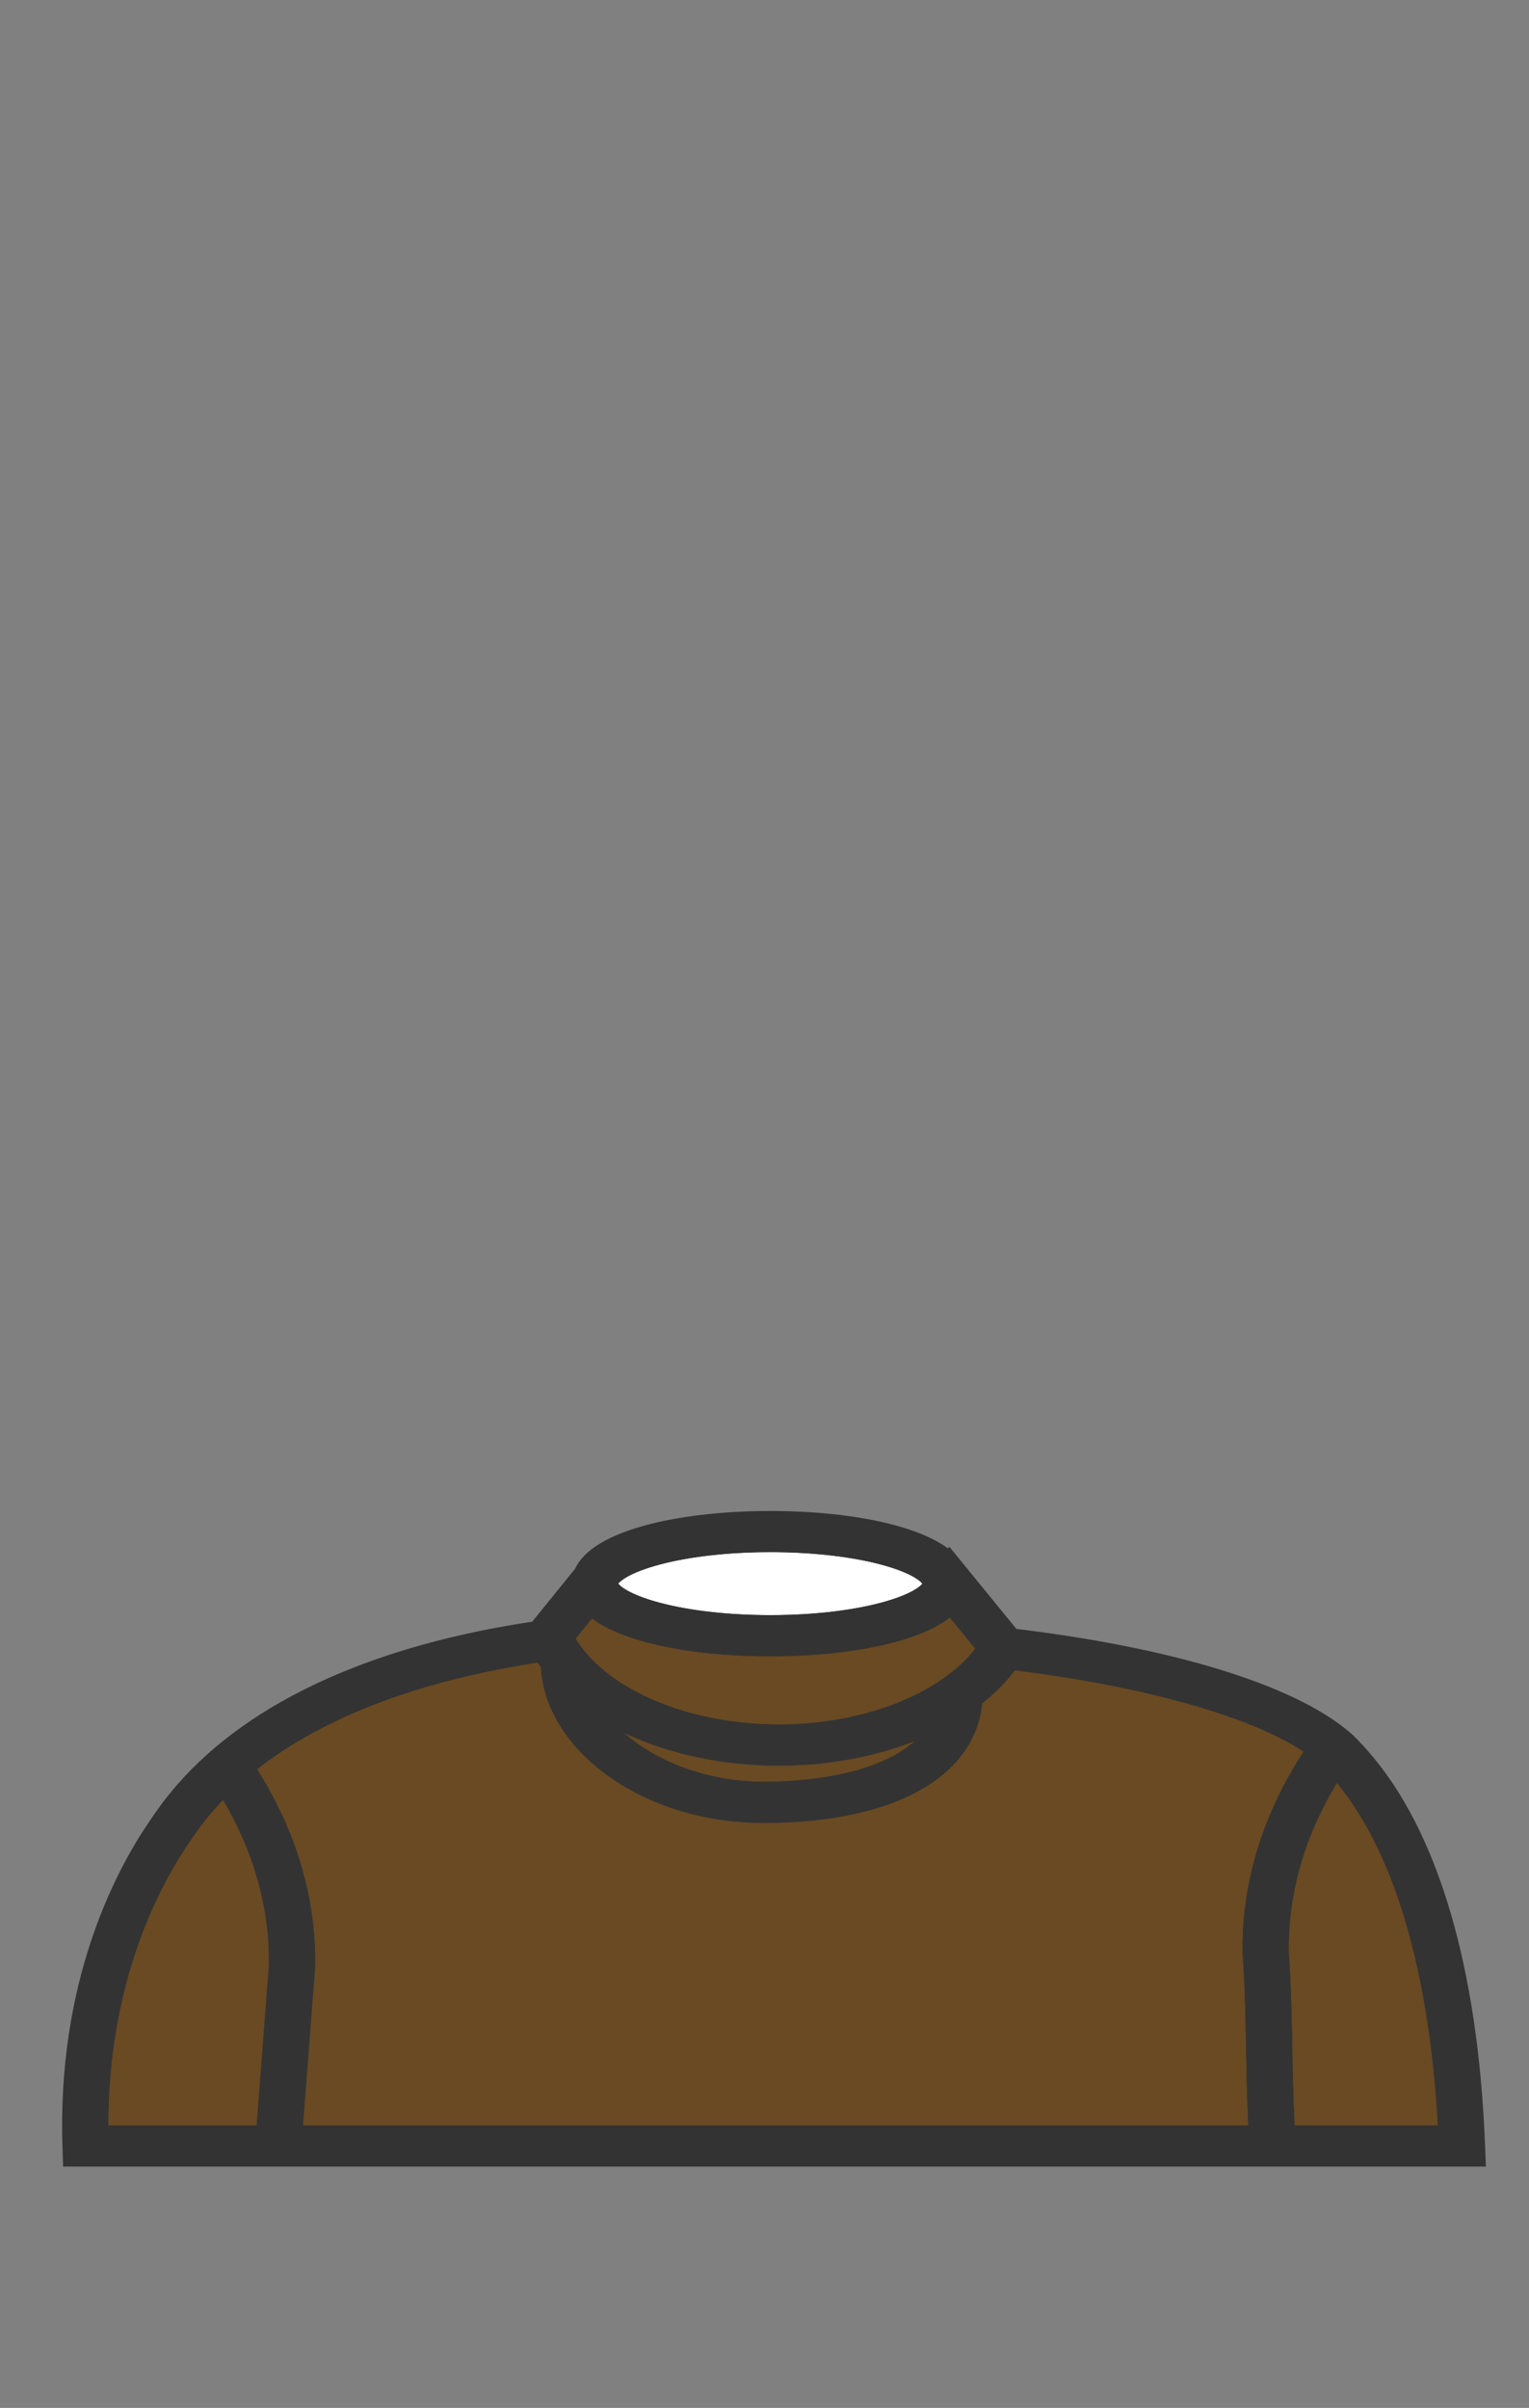<?xml version="1.0" encoding="utf-8"?>
<!-- Generator: Adobe Illustrator 23.0.2, SVG Export Plug-In . SVG Version: 6.00 Build 0)  -->
<svg version="1.1" xmlns="http://www.w3.org/2000/svg" xmlns:xlink="http://www.w3.org/1999/xlink" x="0px" y="0px"
	 viewBox="0 0 899.21 1415.66" style="enable-background:new 0 0 899.21 1415.66;" xml:space="preserve">
<rect x="0" y="0" width="899.21" height="1415.66" fill="#808080" stroke="none"/>
<style type="text/css">
	.st0{fill:#67C190;}
	.st1{fill:#ED2027;stroke:#333333;stroke-width:25.28;stroke-miterlimit:10;}
	.st2{display:none;fill:#EC2329;stroke:#333333;stroke-width:26.974;stroke-linejoin:round;stroke-miterlimit:10;}
	.st3{fill:#EDE3C1;}
	.st4{fill:#333333;}
	.st5{fill:none;}
	.st6{fill:#C9C9C8;}
	.st7{fill:#FFFFFF;}
	.st8{fill:none;stroke:#333333;stroke-width:4;stroke-miterlimit:10;}
	.st9{fill:#00AEEF;}
	.st10{fill:#ED2027;stroke:#333333;stroke-width:5.125;stroke-linejoin:round;stroke-miterlimit:10;}
	.st11{fill:#ED2027;stroke:#333333;stroke-width:8.625;stroke-miterlimit:10;}
	.st12{fill:#AE8D3E;}
	.st13{fill:#EFCE45;}
	.st14{fill:#FDFDFD;}
	.st15{fill:#BE7919;}
	.st16{fill:#FF9E18;}
	.st17{fill:none;stroke:#FF9E18;stroke-width:3.329;stroke-linejoin:round;stroke-miterlimit:10;}
	.st18{fill:none;stroke:#FF9E18;stroke-width:3.329;stroke-linecap:round;stroke-linejoin:round;stroke-miterlimit:10;}
	.st19{fill:none;stroke:#FF9E18;stroke-width:3.329;stroke-miterlimit:10;}
	.st20{fill:none;stroke:#603913;stroke-width:12;stroke-miterlimit:10;}
	.st21{fill:#F7D5C2;}
	.st22{fill:none;stroke:#333333;stroke-width:26.974;stroke-miterlimit:10;}
	.st23{fill:#D8BF82;}
	.st24{fill:#D1946A;}
	.st25{fill:#AE7242;}
	.st26{fill:#89573B;}
	.st27{fill:#715031;}
	.st28{fill:#593D27;}
	.st29{fill:#3F2917;}
	.st30{fill:#4E3521;}
	.st31{fill:#8D3B29;}
	.st32{fill:#B18E2F;}
	.st33{fill:#534B9F;}
	.st34{fill:#81469B;}
	.st35{fill:#4D91CE;}
	.st36{fill:#49BA78;}
	.st37{fill:#F3E96E;}
	.st38{fill:#EFE5F1;}
	.st39{display:none;}
	.st40{display:inline;fill:none;}
	.st41{display:inline;}
	.st42{fill:#544B9F;}
	.st43{display:inline;fill:#544B9F;}
	.st44{display:inline;fill:#333333;}
	.st45{fill:#4E92CE;}
	.st46{fill:#3A3B3A;}
	.st47{fill:#FDFEFF;}
	.st48{fill:#33ACDC;}
	.st49{fill:#EA292C;stroke:#333333;stroke-width:25.53;stroke-miterlimit:10;}
	.st50{display:inline;fill:#EC2329;}
	.st51{display:inline;fill:#EC2329;stroke:#333333;stroke-width:26.974;stroke-linejoin:round;stroke-miterlimit:10;}
	.st52{display:inline;fill:none;stroke:#333333;stroke-width:26.974;stroke-linejoin:round;stroke-miterlimit:10;}
	.st53{fill:#FFFFFF;stroke:#333333;stroke-width:15;stroke-miterlimit:10;}
	.st54{fill:#CCCCCB;stroke:#333333;stroke-width:15;stroke-miterlimit:10;}
	.st55{fill:#010101;stroke:#333333;stroke-width:15;stroke-miterlimit:10;}
	.st56{fill:#F38820;stroke:#333333;stroke-width:15;stroke-miterlimit:10;}
	.st57{fill:#FFCD3A;stroke:#333333;stroke-width:15;stroke-miterlimit:10;}
	.st58{fill:#56B6E7;stroke:#333333;stroke-width:15;stroke-miterlimit:10;}
	.st59{fill:#694A23;stroke:#333333;stroke-width:15;stroke-miterlimit:10;}
	.st60{fill:#4E59A8;stroke:#333333;stroke-width:15;stroke-miterlimit:10;}
</style>
<g id="BACKGROUND">
</g>
<g id="HAIR_BACK">
</g>
<g id="HEAD">
</g>
<g id="EARS_1_">
</g>
<g id="EYES_1_">
</g>
<g id="NOSE_1_">
</g>
<g id="MOUTH_1_">
</g>
<g id="BODY">
</g>
<g id="FACIAL_HAIR">
</g>
<g id="ACCESSORIES">
	<g id="ACC_-_Damos_Chain">
	</g>
	<g id="ACC_-_Glasses">
	</g>
</g>
<g id="COLOR_PALETTE">
</g>
<g id="HAIR_FRONT">
	<g>
		<path class="st53" d="M453.04,957.08c57.25,0,97.14-13.71,97.14-26.02c0-1.33-0.49-2.67-1.39-4.01l-1.29-1.57l0.03-0.01
			c-9.76-10.53-45.86-20.43-94.49-20.43c-57.25,0-97.14,13.71-97.14,26.02C355.9,943.36,395.79,957.08,453.04,957.08z"/>
		<path class="st59" d="M785.3,1035.7c-17.56,26.39-28.63,54.16-32.9,82.62c-1.48,9.87-2.15,19.95-1.99,29.93
			c1.35,17.68,1.72,37.53,2.08,56.74c0.33,17.59,0.68,35.7,1.77,52.11h99.27c-4.52-99.45-26.94-174.69-64.94-217.77
			C787.41,1037.99,786.31,1036.78,785.3,1035.7z"/>
		<path class="st59" d="M458.1,1021.37c54.1,0,103.22-20.4,124.08-51.13l0.35-1.86l-23.34-28.59
			c-11.45,15.57-53.27,26.48-106.15,26.48c-52.11,0-93.49-10.59-105.63-25.81l-17.92,22.11
			C346.79,997.3,399.19,1021.37,458.1,1021.37z"/>
		<path class="st59" d="M340.33,993.14c11.26,34.44,57.21,61.91,108.66,61.91c48.2,0,99.4-13.07,108-48.79
			c-26.55,15.25-61.67,24.3-98.89,24.3C410.92,1030.56,367.5,1016.1,340.33,993.14z"/>
		<path class="st59" d="M738.29,1148.69l-0.01-0.21c-0.18-10.41,0.52-20.9,2.06-31.19c4.63-30.86,16.95-60.93,36.6-89.37
			c-30.76-23.87-98.3-43.69-183.64-53.93c-5.79,8.65-13.59,16.56-22.97,23.55c-1.59,41.2-47.76,66.69-121.35,66.69
			c-32.52,0-63.49-9.38-87.18-26.43c-22.78-16.38-35.94-38.24-36.24-60.07c-2.06-2.72-3.89-5.54-5.53-8.41
			c-76.54,11-137.63,34.75-178.85,69.26c18.45,27.55,30.08,56.58,34.55,86.36c1.55,10.29,2.24,20.79,2.06,31.19l-0.01,0.21
			l-7.72,100.76h572.04c-1.08-16.45-1.43-34.48-1.75-51.98C740,1185.99,739.63,1166.19,738.29,1148.69z"/>
		<path class="st59" d="M132.62,1046.19c-4.43,4.17-8.6,8.47-12.49,12.92c-7.34,8.4-12.06,15.38-15.85,20.99
			c-18.85,27.88-49.85,87.63-48.02,177.01h101.65l7.76-101.19c0.17-9.98-0.5-20.06-1.99-29.93
			C159.56,1098.53,149.1,1071.73,132.62,1046.19z"/>
		<path class="st55" d="M798.71,1034.24c-4.37-4.96-7.94-8.49-9.17-9.55c-31.39-27.23-102.39-48.92-195.71-59.94L559.1,922.2
			c-0.24-0.33-0.52-0.65-0.79-0.97l-0.48-0.59l-0.01,0.01c-13.13-14.67-53.82-24.8-104.79-24.8c-57.15,0-101.38,12.74-108.31,30.34
			l-27.75,34.24c-93.79,13.61-165.34,45.96-206.98,93.62c-7.71,8.83-12.81,16.37-16.53,21.87c-19.69,29.12-52.27,92-49.23,185.89
			l0.15,4.48h821.68l-0.19-4.73C861.8,1158.04,838.57,1079.44,798.71,1034.24z M453.04,905.03c48.64,0,84.73,9.9,94.49,20.43
			l-0.03,0.01l1.29,1.57c0.9,1.34,1.39,2.68,1.39,4.01c0,12.31-39.89,26.02-97.14,26.02s-97.14-13.71-97.14-26.02
			C355.9,918.75,395.79,905.03,453.04,905.03z M347.4,940.46c12.14,15.21,53.52,25.81,105.63,25.81c52.88,0,94.7-10.91,106.15-26.48
			l23.34,28.59l-0.35,1.86c-20.87,30.73-69.98,51.13-124.08,51.13c-58.9,0-111.3-24.08-128.61-58.8L347.4,940.46z M556.99,1006.26
			c-8.6,35.72-59.8,48.79-108,48.79c-51.45,0-97.4-27.47-108.66-61.91c27.17,22.96,70.59,37.42,117.76,37.42
			C495.32,1030.56,530.44,1021.5,556.99,1006.26z M157.91,1257.11H56.26c-1.82-89.38,29.17-149.12,48.02-177.01
			c3.79-5.61,8.51-12.59,15.85-20.99c3.89-4.45,8.06-8.75,12.49-12.92c16.48,25.54,26.93,52.34,31.05,79.79
			c1.48,9.88,2.15,19.95,1.99,29.93L157.91,1257.11z M170.07,1257.11l7.72-100.76l0.01-0.21c0.18-10.4-0.52-20.9-2.06-31.19
			c-4.47-29.78-16.1-58.81-34.55-86.36c41.21-34.51,102.31-58.25,178.85-69.26c1.64,2.87,3.47,5.69,5.53,8.41
			c0.3,21.83,13.46,43.68,36.24,60.07c23.7,17.04,54.66,26.43,87.18,26.43c73.59,0,119.76-25.5,121.35-66.69
			c9.37-6.99,17.17-14.9,22.97-23.55c85.34,10.24,152.87,30.06,183.64,53.93c-19.65,28.45-31.97,58.51-36.6,89.37
			c-1.55,10.29-2.24,20.78-2.06,31.19l0.01,0.21c1.34,17.5,1.71,37.3,2.07,56.44c0.33,17.51,0.67,35.54,1.75,51.98H170.07z
			 M754.27,1257.11c-1.09-16.41-1.44-34.52-1.77-52.11c-0.36-19.2-0.73-39.06-2.08-56.74c-0.17-9.99,0.5-20.06,1.99-29.93
			c4.27-28.46,15.34-56.23,32.9-82.62c1,1.08,2.11,2.28,3.3,3.64c38,43.08,60.42,118.32,64.94,217.77H754.27z"/>
	</g>
</g>
<g id="UNIVERSAL_x5F_SIZING" class="st39">
</g>
<g id="GRID_SECTIONS" class="st39">
</g>
<g id="STANDARD_x5F_GRID" class="st39">
</g>
</svg>
